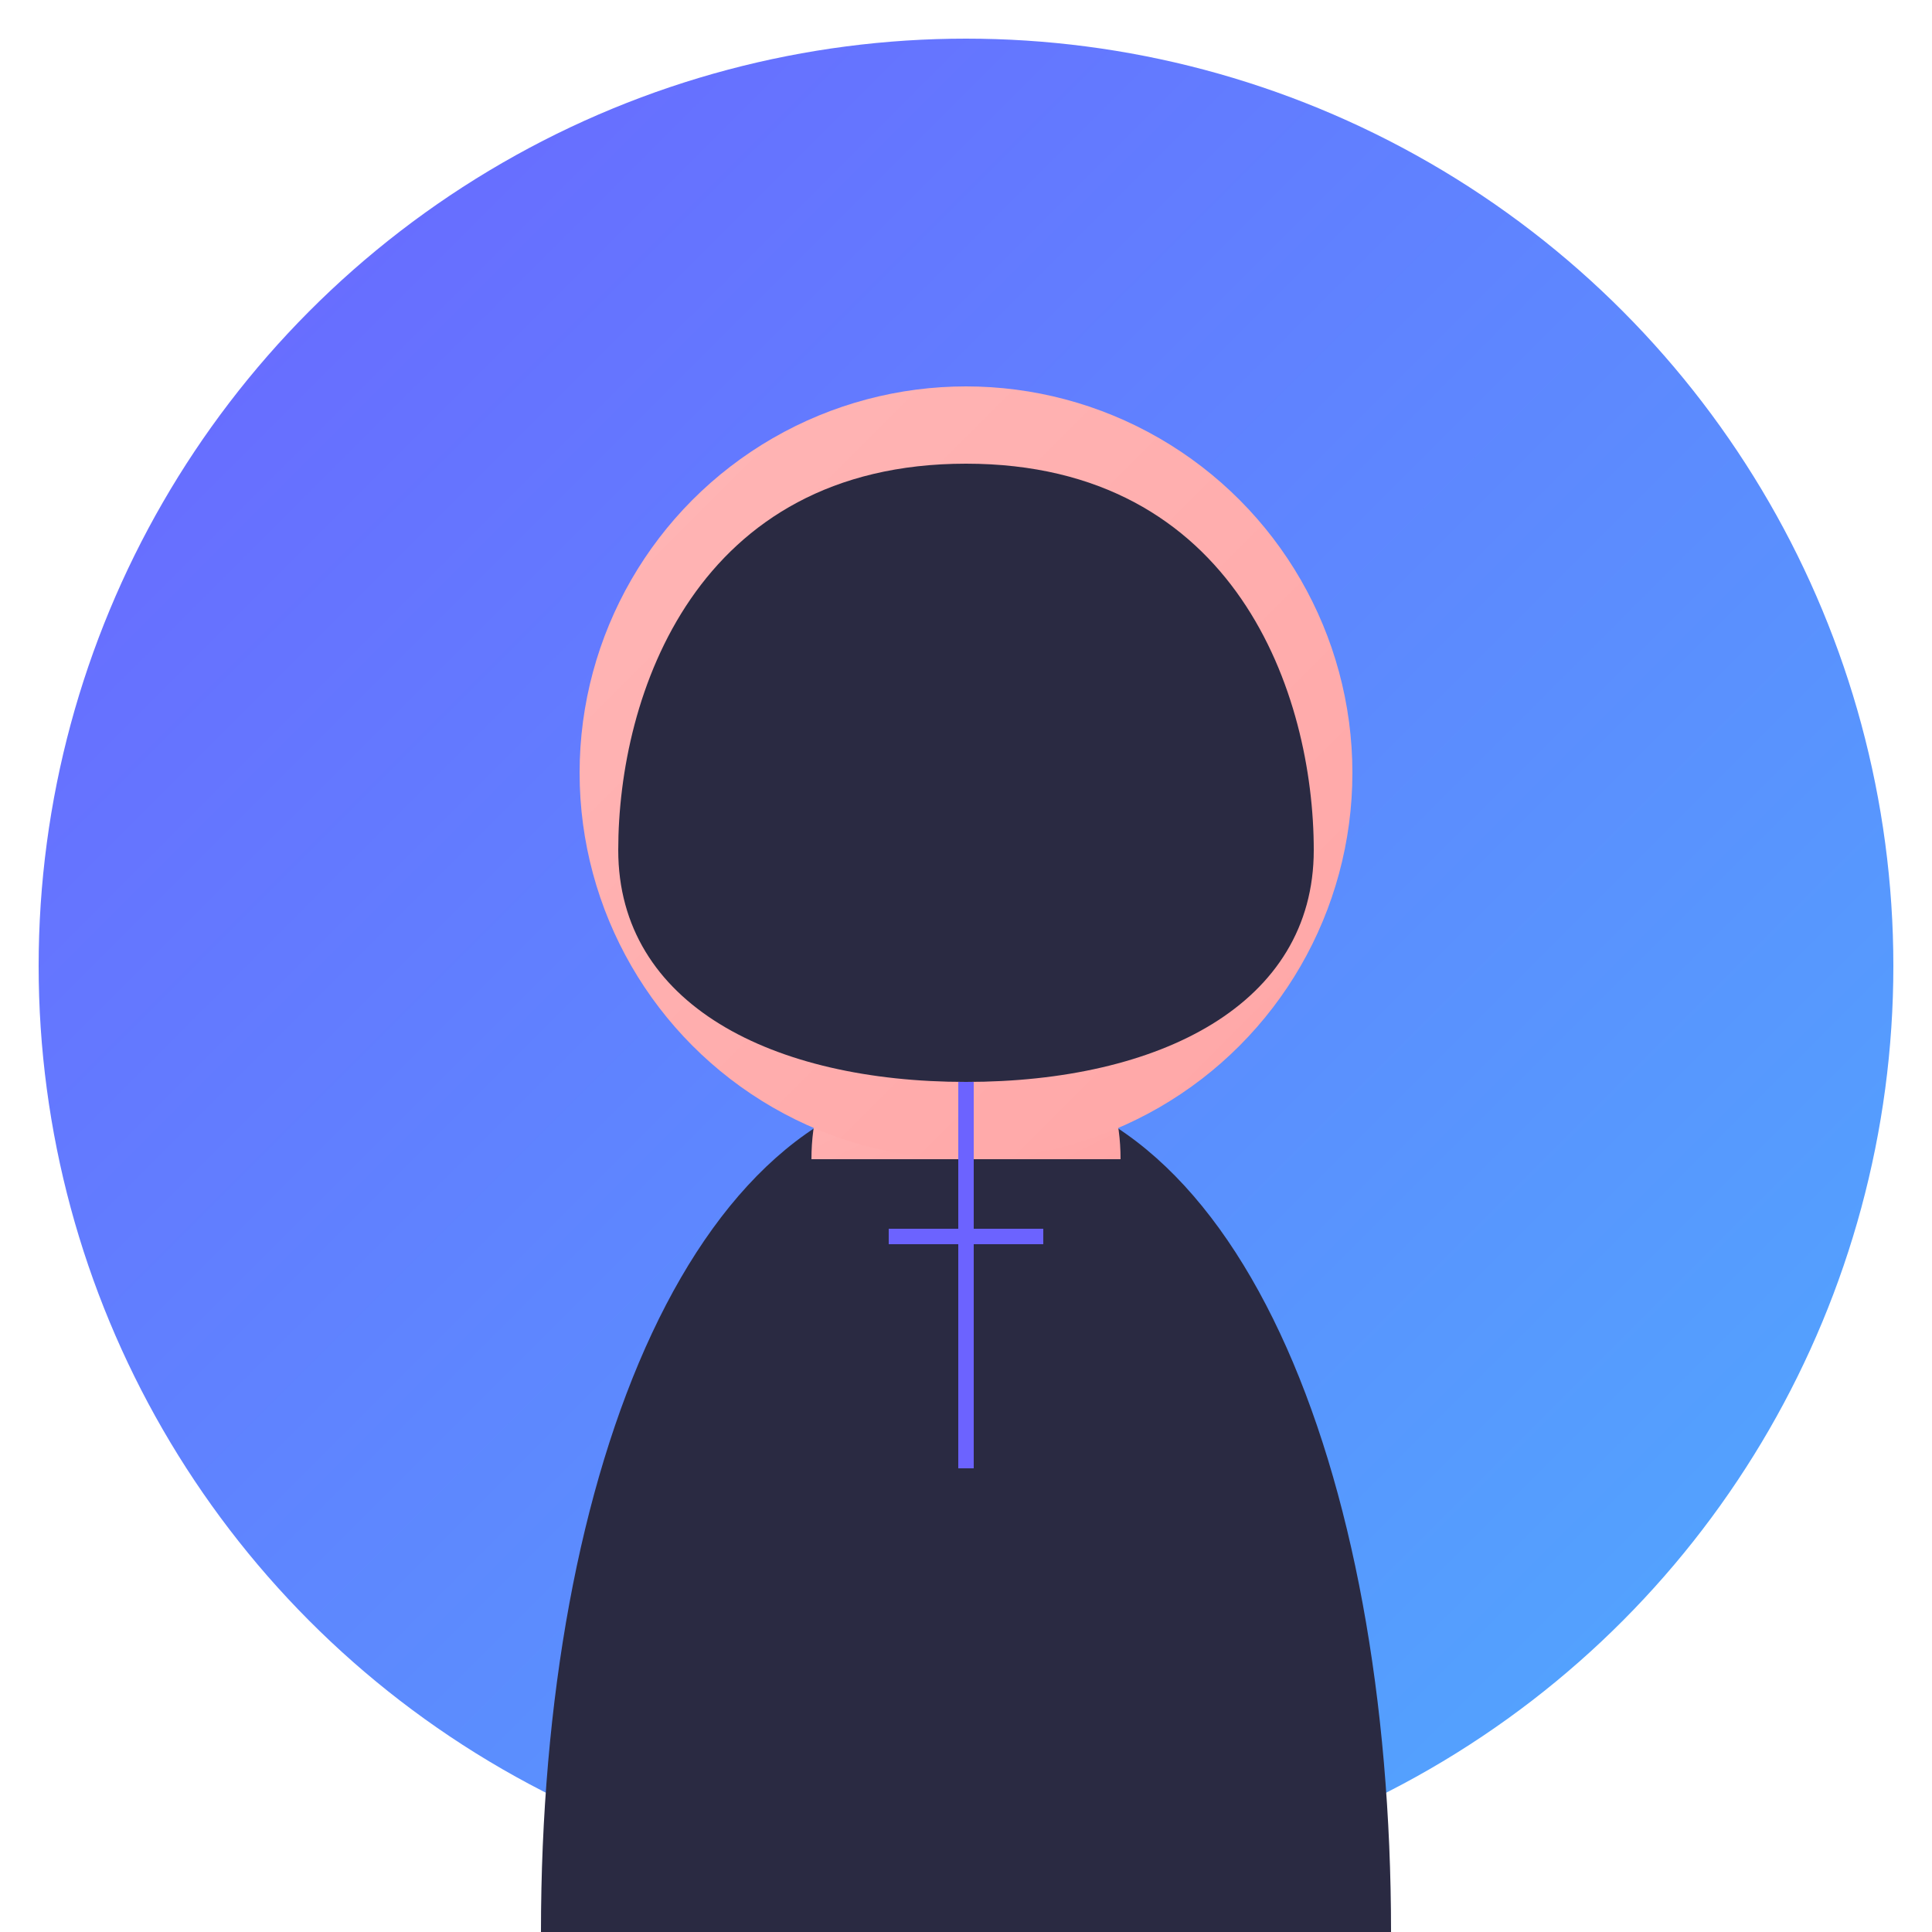 <svg width="500" height="500" viewBox="0 0 500 500" xmlns="http://www.w3.org/2000/svg">
  <!-- Background Circle -->
  <circle cx="250" cy="250" r="240" fill="url(#gradientBg)" />
  
  <!-- Gradients -->
  <defs>
    <linearGradient id="gradientBg" x1="0" y1="0" x2="100%" y2="100%">
      <stop offset="0%" stop-color="#6C63FF" />
      <stop offset="100%" stop-color="#4FACFE" />
    </linearGradient>
    <linearGradient id="skinGradient" x1="0" y1="0" x2="100%" y2="100%">
      <stop offset="0%" stop-color="#FFB6B6" />
      <stop offset="100%" stop-color="#FFA6A6" />
    </linearGradient>
  </defs>
  
  <!-- Body -->
  <path d="M250 280 C 180 280 140 380 140 500 L360 500 C360 380 320 280 250 280Z" fill="#2A2A42" />
  
  <!-- Neck -->
  <path d="M250 260 C220 260 210 280 210 300 L290 300 C290 280 280 260 250 260Z" fill="url(#skinGradient)" />
  
  <!-- Head -->
  <circle cx="250" cy="200" r="100" fill="url(#skinGradient)" />
  
  <!-- Hair -->
  <path d="M250 120 C180 120 160 180 160 220 C160 260 200 280 250 280 C300 280 340 260 340 220 C340 180 320 120 250 120Z" fill="#2A2A42" />
  
  <!-- Eyes -->
  <circle cx="210" cy="190" r="10" fill="#2A2A42" />
  <circle cx="290" cy="190" r="10" fill="#2A2A42" />
  
  <!-- Smile -->
  <path d="M220 230 Q250 260 280 230" fill="none" stroke="#2A2A42" stroke-width="5" stroke-linecap="round" />
  
  <!-- Suit Details -->
  <path d="M250 280 L250 380" stroke="#6C63FF" stroke-width="4" />
  <path d="M230 320 L270 320" stroke="#6C63FF" stroke-width="4" />
</svg>